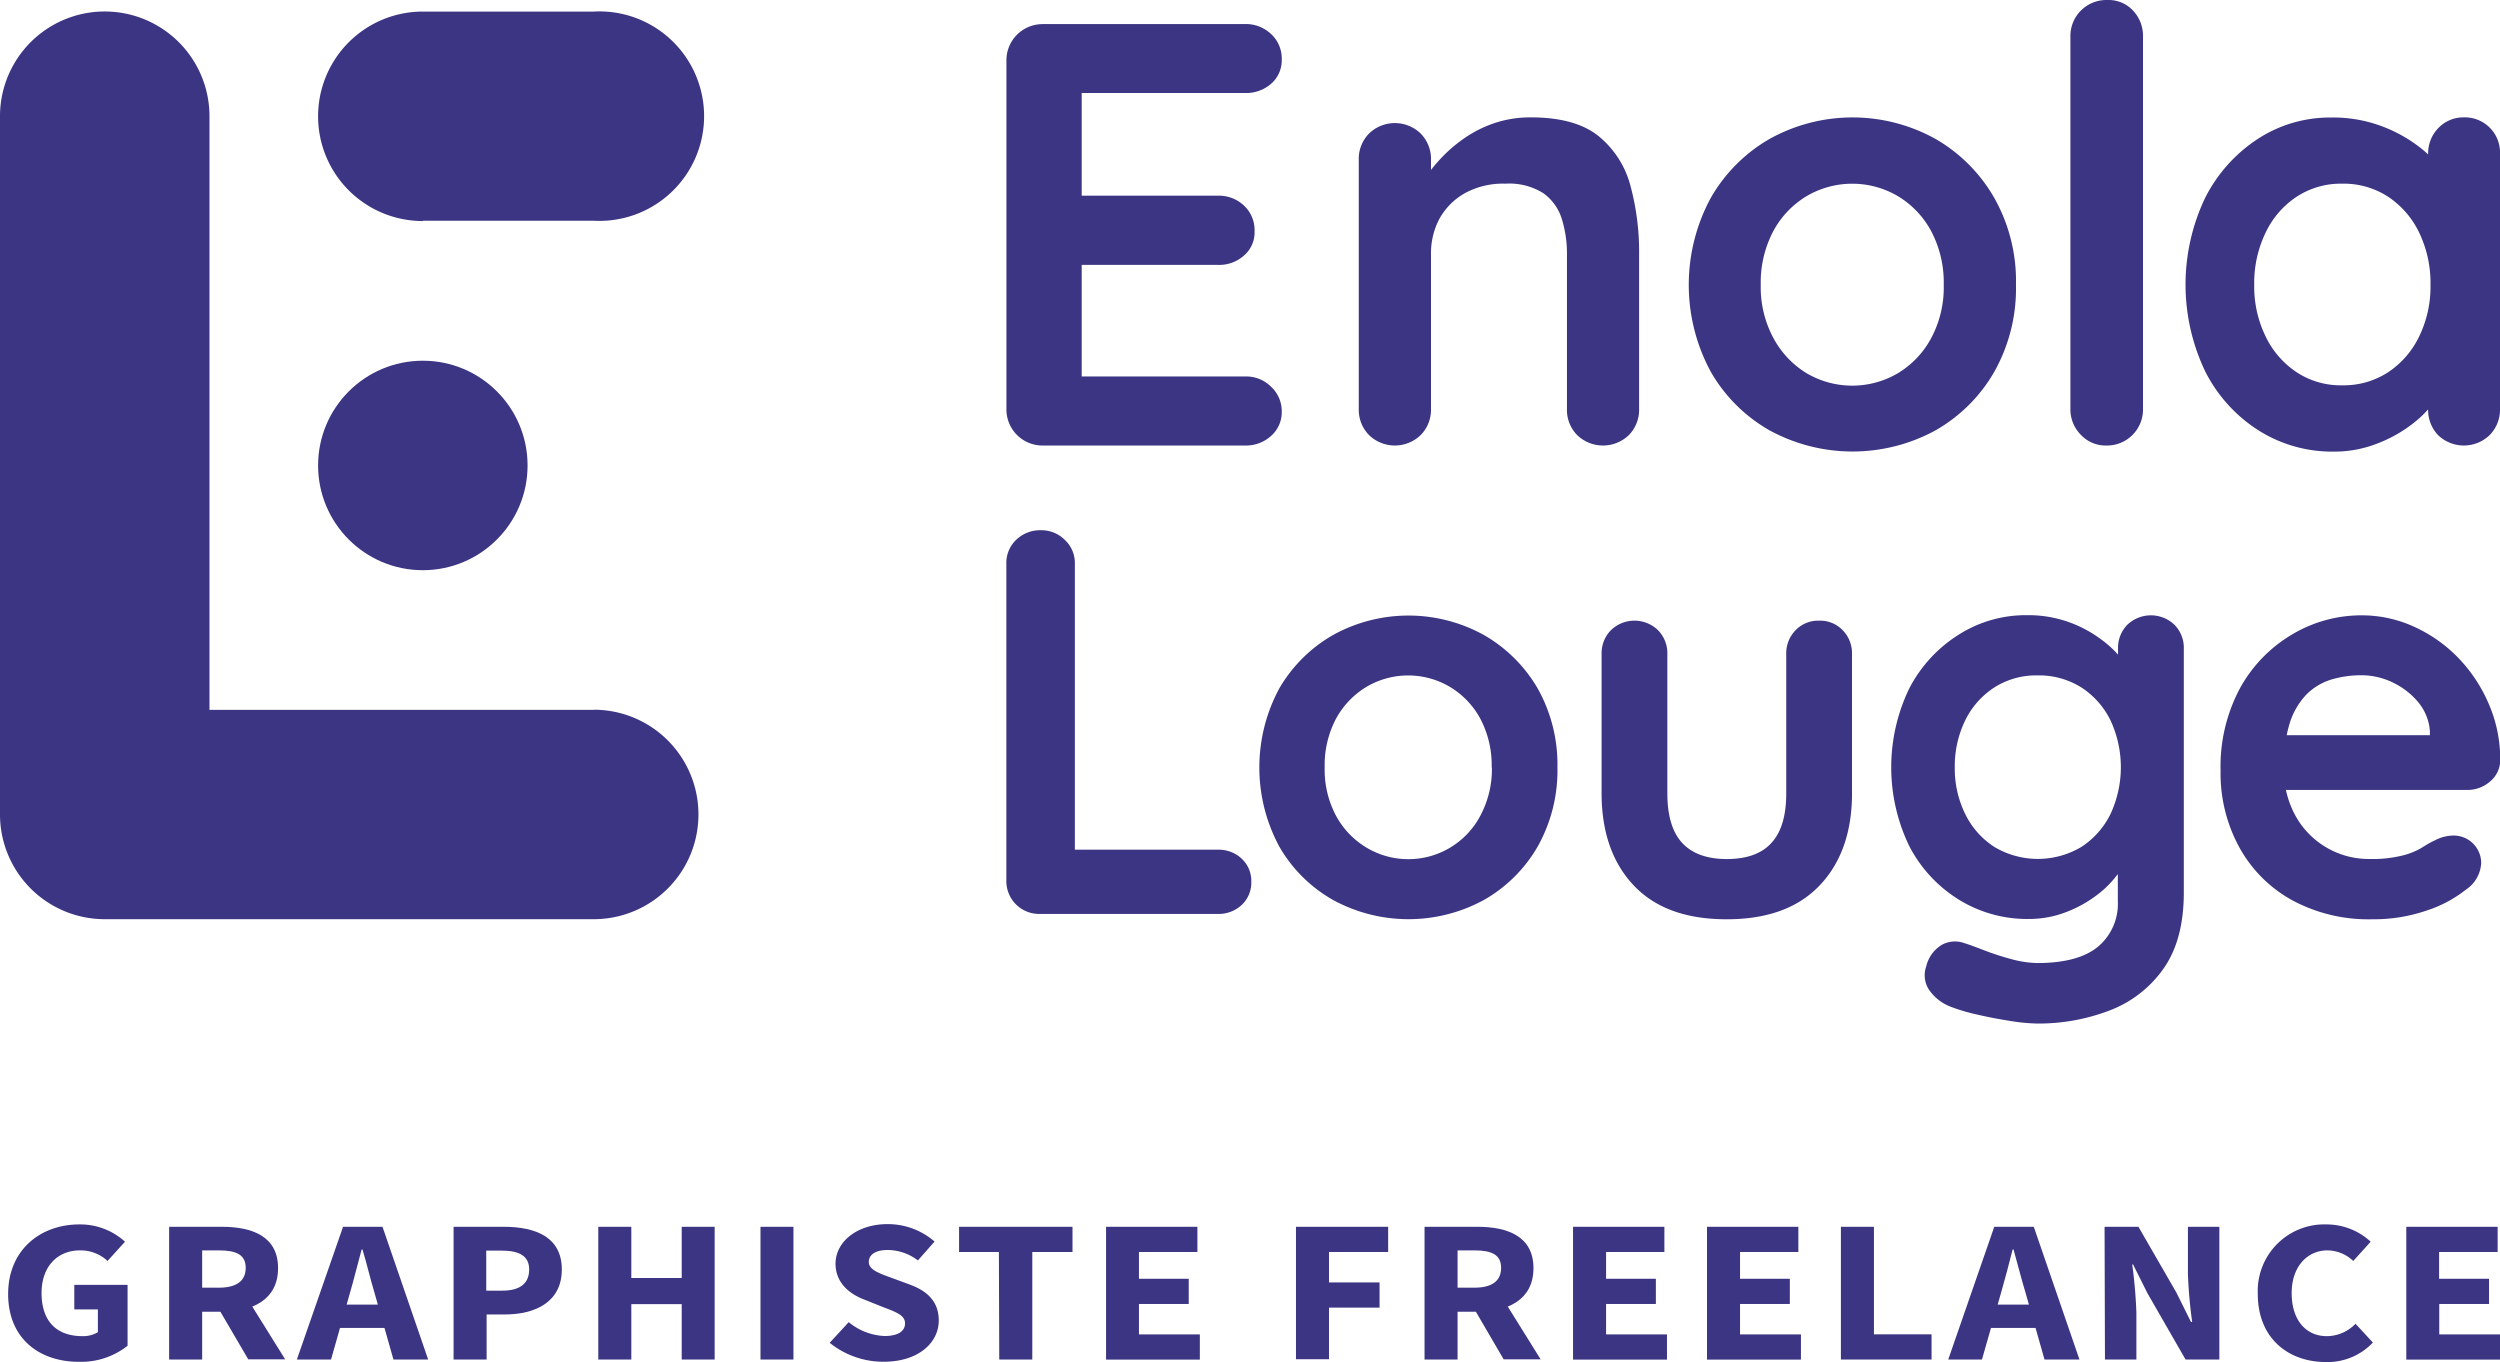 <svg xmlns="http://www.w3.org/2000/svg" viewBox="0 0 328.44 178.94"><defs><style>.cls-1{fill:#3b3583;}</style></defs><g id="Layer_2" data-name="Layer 2"><g id="Layer_1-2" data-name="Layer 1"><g id="Groupe_203" data-name="Groupe 203"><path id="Tracé_143" data-name="Tracé 143" class="cls-1" d="M78,93.26H27.52v-78A13.76,13.76,0,0,0,0,15.28V107a13.76,13.76,0,0,0,13.76,13.76H78a13.76,13.76,0,0,0,0-27.52Z"/><path id="Tracé_144" data-name="Tracé 144" class="cls-1" d="M55.55,29H78A13.76,13.76,0,1,0,78,1.52H55.55a13.76,13.76,0,0,0,0,27.52Z"/><circle id="Ellipse_26" data-name="Ellipse 26" class="cls-1" cx="55.55" cy="61.15" r="13.76"/></g><g id="Groupe_204" data-name="Groupe 204"><path id="Tracé_145" data-name="Tracé 145" class="cls-1" d="M137.05,3.16h26.49A4.81,4.81,0,0,1,167,4.48a4.38,4.38,0,0,1,1.39,3.36A4.08,4.08,0,0,1,167,11a5,5,0,0,1-3.44,1.22H141.4l.71-1.34V26.34l-.64-.63H160a4.78,4.78,0,0,1,3.43,1.3,4.4,4.4,0,0,1,1.39,3.36,4,4,0,0,1-1.39,3.2A4.86,4.86,0,0,1,160,34.8H141.72l.39-.63v16l-.64-.71h22.07A4.61,4.61,0,0,1,167,50.82a4.37,4.37,0,0,1,1.39,3.2A4.16,4.16,0,0,1,167,57.26a4.9,4.9,0,0,1-3.44,1.27H137.05a4.74,4.74,0,0,1-4.83-4.63V8a4.75,4.75,0,0,1,4.65-4.83Z"/><path id="Tracé_146" data-name="Tracé 146" class="cls-1" d="M201.11,15.42c3.9,0,6.86.82,8.9,2.46a12.5,12.5,0,0,1,4.19,6.52,33.35,33.35,0,0,1,1.14,9.06V53.71A4.74,4.74,0,0,1,214,57.15a4.89,4.89,0,0,1-6.81,0,4.73,4.73,0,0,1-1.33-3.44V33.46a15.3,15.3,0,0,0-.68-4.71,6.53,6.53,0,0,0-2.41-3.36,8.41,8.41,0,0,0-5-1.26,10.45,10.45,0,0,0-5.34,1.26,8.74,8.74,0,0,0-3.33,3.36A9.67,9.67,0,0,0,188,33.46V53.71a4.75,4.75,0,0,1-1.35,3.44,4.88,4.88,0,0,1-6.8,0,4.74,4.74,0,0,1-1.34-3.44V21a4.74,4.74,0,0,1,1.34-3.45,4.88,4.88,0,0,1,6.8,0A4.77,4.77,0,0,1,188,21v3.4l-1.19-.23a15,15,0,0,1,2.06-2.89A18.9,18.9,0,0,1,192,18.43a15.89,15.89,0,0,1,4.11-2.18A14.79,14.79,0,0,1,201.11,15.42Z"/><path id="Tracé_147" data-name="Tracé 147" class="cls-1" d="M264.85,37.42A22.33,22.33,0,0,1,262,48.85a20.72,20.72,0,0,1-7.74,7.7,22.77,22.77,0,0,1-21.76,0,20.65,20.65,0,0,1-7.74-7.7,24,24,0,0,1,0-22.86,20.93,20.93,0,0,1,7.74-7.75,22.45,22.45,0,0,1,21.76,0A20.93,20.93,0,0,1,262,26,22.21,22.21,0,0,1,264.85,37.42Zm-9.49,0a14.46,14.46,0,0,0-1.62-7,12,12,0,0,0-4.35-4.62,11.82,11.82,0,0,0-12.1,0,12,12,0,0,0-4.35,4.62,14.46,14.46,0,0,0-1.62,7,14.1,14.1,0,0,0,1.62,6.91A12.1,12.1,0,0,0,237.29,49a11.82,11.82,0,0,0,12.1,0,12,12,0,0,0,4.35-4.63,14.1,14.1,0,0,0,1.62-6.91Z"/><path id="Tracé_148" data-name="Tracé 148" class="cls-1" d="M281.54,53.71a4.73,4.73,0,0,1-4.63,4.82h-.2a4.43,4.43,0,0,1-3.32-1.39A4.75,4.75,0,0,1,272,53.71V4.82A4.73,4.73,0,0,1,276.67,0h.2a4.4,4.4,0,0,1,3.36,1.39,4.85,4.85,0,0,1,1.31,3.43Z"/><path id="Tracé_149" data-name="Tracé 149" class="cls-1" d="M323.69,15.42a4.62,4.62,0,0,1,4.75,4.83V53.71a4.75,4.75,0,0,1-1.35,3.44,4.88,4.88,0,0,1-6.8,0A4.78,4.78,0,0,1,319,53.71V49.83l1.74.71a4.43,4.43,0,0,1-1.11,2.5,15.17,15.17,0,0,1-3,2.88,18.22,18.22,0,0,1-4.47,2.41,15.38,15.38,0,0,1-5.58,1,18.08,18.08,0,0,1-9.88-2.8,19.68,19.68,0,0,1-7-7.76,26.48,26.48,0,0,1,0-22.77,20,20,0,0,1,6.92-7.75,17.37,17.37,0,0,1,9.65-2.81,18.15,18.15,0,0,1,6.24,1,19,19,0,0,1,5,2.62,14.9,14.9,0,0,1,3.24,3.2A5,5,0,0,1,321.8,25L319,26V20.25a4.75,4.75,0,0,1,1.35-3.44A4.55,4.55,0,0,1,323.69,15.42Zm-16,35.2a10.7,10.7,0,0,0,6.09-1.74,11.76,11.76,0,0,0,4.07-4.74,15,15,0,0,0,1.46-6.72,15.34,15.34,0,0,0-1.46-6.8,11.77,11.77,0,0,0-4.07-4.75,10.7,10.7,0,0,0-6.09-1.74,10.57,10.57,0,0,0-6,1.74,11.57,11.57,0,0,0-4.07,4.75,15.21,15.21,0,0,0-1.47,6.8,14.9,14.9,0,0,0,1.47,6.72,11.68,11.68,0,0,0,4.07,4.74A10.5,10.5,0,0,0,307.72,50.62Z"/></g><g id="Groupe_205" data-name="Groupe 205"><path id="Tracé_150" data-name="Tracé 150" class="cls-1" d="M160,111.63a4.41,4.41,0,0,1,3.14,1.19,4,4,0,0,1,1.25,3.06,4,4,0,0,1-1.25,3,4.45,4.45,0,0,1-3.14,1.19h-23.4a4.31,4.31,0,0,1-4.39-4.22V74.05a4.18,4.18,0,0,1,1.29-3.13,4.55,4.55,0,0,1,3.32-1.26,4.32,4.32,0,0,1,3.06,1.26,4.13,4.13,0,0,1,1.33,3.13v38.81l-1.58-1.23Z"/><path id="Tracé_151" data-name="Tracé 151" class="cls-1" d="M204.61,100.83A20.41,20.41,0,0,1,202,111.24a18.92,18.92,0,0,1-7.06,7,20.71,20.71,0,0,1-19.8,0,18.85,18.85,0,0,1-7.06-7,21.9,21.9,0,0,1,0-20.82,19.18,19.18,0,0,1,7.06-7,20.49,20.49,0,0,1,19.8,0,19.25,19.25,0,0,1,7.06,7A20.41,20.41,0,0,1,204.61,100.83Zm-8.64,0a13.08,13.08,0,0,0-1.47-6.37,10.93,10.93,0,0,0-4-4.21,10.76,10.76,0,0,0-11,0,11,11,0,0,0-4,4.21,13.08,13.08,0,0,0-1.47,6.37,12.9,12.9,0,0,0,1.47,6.3,10.91,10.91,0,0,0,4,4.21,10.69,10.69,0,0,0,15-4.21A13,13,0,0,0,196,100.83Z"/><path id="Tracé_152" data-name="Tracé 152" class="cls-1" d="M239,81.54a4.1,4.1,0,0,1,3.09,1.26,4.32,4.32,0,0,1,1.22,3.13v18.29q0,7.62-4.24,12.09t-12.25,4.46q-8,0-12.2-4.46t-4.21-12.09V85.93a4.32,4.32,0,0,1,1.22-3.13,4.44,4.44,0,0,1,6.2,0,4.32,4.32,0,0,1,1.22,3.13v18.29q0,4.4,1.94,6.51t5.83,2.13q4,0,5.91-2.13c1.3-1.41,1.94-3.58,1.94-6.51V85.93a4.32,4.32,0,0,1,1.22-3.13A4.13,4.13,0,0,1,239,81.54Z"/><path id="Tracé_153" data-name="Tracé 153" class="cls-1" d="M266.31,80.82a15.81,15.81,0,0,1,5.54.93,16.35,16.35,0,0,1,4.36,2.38A14.13,14.13,0,0,1,279.08,87a4.59,4.59,0,0,1,1.05,2.49l-1.87.94V85.21a4.32,4.32,0,0,1,1.22-3.13,4.48,4.48,0,0,1,6.19,0,4.3,4.3,0,0,1,1.23,3.17v32q0,6.27-2.7,10.05a15.24,15.24,0,0,1-7.1,5.47,26.09,26.09,0,0,1-9.42,1.7,24.81,24.81,0,0,1-3.74-.37c-1.54-.24-3-.53-4.4-.86a23.38,23.38,0,0,1-3.16-.94,6.07,6.07,0,0,1-3-2.34,3.48,3.48,0,0,1-.32-3,4.49,4.49,0,0,1,2.08-2.85,3.61,3.61,0,0,1,3-.18c.48.14,1.27.43,2.38.86a35,35,0,0,0,3.63,1.19,13.8,13.8,0,0,0,3.49.54q5.4,0,8-2.16a7.35,7.35,0,0,0,2.59-6v-6.27l.86.65a4.09,4.09,0,0,1-1,2.27,13.21,13.21,0,0,1-2.66,2.62,16.2,16.2,0,0,1-4,2.2,13.43,13.43,0,0,1-4.9.9,17.07,17.07,0,0,1-9.22-2.56,18,18,0,0,1-6.47-7,23.8,23.8,0,0,1,0-20.74,18.2,18.2,0,0,1,6.41-7A16.44,16.44,0,0,1,266.31,80.82Zm1.37,7.91A10.23,10.23,0,0,0,262,90.32a10.77,10.77,0,0,0-3.82,4.32,13.75,13.75,0,0,0-1.37,6.18,13.53,13.53,0,0,0,1.37,6.12,10.76,10.76,0,0,0,3.82,4.32,11.16,11.16,0,0,0,11.45,0,10.84,10.84,0,0,0,3.82-4.32,14.59,14.59,0,0,0,0-12.3,10.84,10.84,0,0,0-3.82-4.32,10.48,10.48,0,0,0-5.76-1.59Z"/><path id="Tracé_154" data-name="Tracé 154" class="cls-1" d="M311.67,120.77a21.06,21.06,0,0,1-10.62-2.55,17.57,17.57,0,0,1-6.91-7,20.23,20.23,0,0,1-2.41-9.93,21.81,21.81,0,0,1,2.62-11,18.62,18.62,0,0,1,6.88-7,17.76,17.76,0,0,1,9-2.45,16.51,16.51,0,0,1,6.95,1.51A19,19,0,0,1,323,86.47a20.11,20.11,0,0,1,4,6.09,18.33,18.33,0,0,1,1.47,7.34,3.67,3.67,0,0,1-1.37,2.8,4.52,4.52,0,0,1-3,1.08h-27.5l-2.16-7.19h26.42L319.23,98V96.08a6.63,6.63,0,0,0-1.47-3.75,9.82,9.82,0,0,0-3.31-2.62,9.5,9.5,0,0,0-4.22-1,13.79,13.79,0,0,0-4,.58A7.86,7.86,0,0,0,303,91.25a9.53,9.53,0,0,0-2.16,3.68,18,18,0,0,0-.79,5.83,12.48,12.48,0,0,0,1.62,6.59,11,11,0,0,0,9.6,5.5,16.41,16.41,0,0,0,4.25-.43,9.5,9.5,0,0,0,2.56-1c.65-.41,1.24-.76,1.77-1a5.35,5.35,0,0,1,2.44-.65,3.62,3.62,0,0,1,3.68,3.58v0a4.46,4.46,0,0,1-2,3.52,16.47,16.47,0,0,1-5.25,2.78A21.33,21.33,0,0,1,311.67,120.77Z"/></g><g id="Groupe_207" data-name="Groupe 207"><path id="Tracé_155" data-name="Tracé 155" class="cls-1" d="M1.07,170c0-5.78,4.23-9.14,9.35-9.14a8.73,8.73,0,0,1,6,2.27l-2.29,2.53a5.18,5.18,0,0,0-3.62-1.39c-2.95,0-5.05,2.1-5.05,5.61s1.79,5.66,5.4,5.66a3.8,3.8,0,0,0,2-.52v-3H9.76v-3.22h7v8a9.83,9.83,0,0,1-6.33,2.11C5.18,178.93,1.07,175.87,1.07,170Z"/><path id="Tracé_156" data-name="Tracé 156" class="cls-1" d="M22.22,161.17h6.91c4.07,0,7.4,1.29,7.4,5.43s-3.34,5.73-7.4,5.73H26.56v6.28H22.22Zm6.55,8c2.29,0,3.51-.88,3.51-2.6s-1.22-2.3-3.51-2.3H26.56v4.9Zm-.44,2.09,3-2.52,6.13,9.84H32.61Z"/><path id="Tracé_157" data-name="Tracé 157" class="cls-1" d="M45.07,161.17h5.18l6,17.44H51.69l-2.51-8.84c-.53-1.74-1-3.8-1.56-5.62h-.11C47,166,46.52,168,46,169.77l-2.51,8.84H39ZM43,171.39h9.23v3.07H43Z"/><path id="Tracé_158" data-name="Tracé 158" class="cls-1" d="M59.59,161.17h6.59c4.22,0,7.63,1.37,7.63,5.61s-3.44,5.91-7.51,5.91H63.93v5.92H59.59ZM66,169.56c2.38,0,3.52-1,3.52-2.78s-1.29-2.48-3.64-2.48h-2v5.26Z"/><path id="Tracé_159" data-name="Tracé 159" class="cls-1" d="M78.6,161.17h4.34v6.73h6.62v-6.73h4.33v17.44H89.56v-7.28H82.94v7.28H78.6Z"/><path id="Tracé_160" data-name="Tracé 160" class="cls-1" d="M99.91,161.17h4.33v17.44H99.91Z"/><path id="Tracé_161" data-name="Tracé 161" class="cls-1" d="M109,176.41l2.5-2.71a7.93,7.93,0,0,0,4.7,1.82c1.82,0,2.7-.65,2.7-1.67s-1.09-1.45-2.76-2.08l-2.5-1c-2-.73-3.87-2.22-3.87-4.75,0-2.89,2.84-5.2,6.83-5.2a9.36,9.36,0,0,1,6.18,2.29l-2.19,2.48a6.6,6.6,0,0,0-4-1.37c-1.49,0-2.45.57-2.45,1.57s1.26,1.46,2.94,2.07l2.44.9c2.35.86,3.81,2.27,3.81,4.73,0,2.9-2.66,5.41-7.23,5.41A11.21,11.21,0,0,1,109,176.41Z"/><path id="Tracé_162" data-name="Tracé 162" class="cls-1" d="M131.23,164.48H126v-3.31h14.9v3.31h-5.28v14.13h-4.34Z"/><path id="Tracé_163" data-name="Tracé 163" class="cls-1" d="M145.31,161.17h12v3.31h-7.68V168h6.54v3.31h-6.54v4h8v3.31H145.31Z"/><path id="Tracé_164" data-name="Tracé 164" class="cls-1" d="M170.26,161.17h12.11v3.31H174.6v4h6.64v3.31H174.6v6.78h-4.34Z"/><path id="Tracé_165" data-name="Tracé 165" class="cls-1" d="M187.15,161.17h6.92c4.06,0,7.39,1.29,7.39,5.43s-3.33,5.73-7.39,5.73h-2.58v6.28h-4.34Zm6.56,8c2.28,0,3.5-.88,3.5-2.6s-1.22-2.3-3.5-2.3h-2.22v4.9Zm-.44,2.09,3-2.52,6.13,9.84h-4.86Z"/><path id="Tracé_166" data-name="Tracé 166" class="cls-1" d="M206.66,161.17h12v3.31H211V168h6.54v3.31H211v4h8v3.31H206.66Z"/><path id="Tracé_167" data-name="Tracé 167" class="cls-1" d="M224.26,161.17h12v3.31H228.6V168h6.54v3.31H228.6v4h8v3.31H224.26Z"/><path id="Tracé_168" data-name="Tracé 168" class="cls-1" d="M241.85,161.17h4.34V175.3h7.57v3.31H241.85Z"/><path id="Tracé_169" data-name="Tracé 169" class="cls-1" d="M262,161.17h5.19l6,17.44h-4.59l-2.51-8.84c-.53-1.74-1.05-3.8-1.56-5.62h-.12c-.46,1.84-1,3.88-1.5,5.62l-2.53,8.84h-4.43Zm-2,10.22h9.23v3.07h-9.23Z"/><path id="Tracé_170" data-name="Tracé 170" class="cls-1" d="M276.49,161.17h4.45l5,8.67,1.9,3.83H288a61.17,61.17,0,0,1-.56-6.34v-6.16h4.13v17.44h-4.44l-5-8.7-1.9-3.8h-.11c.29,2.09.47,4.2.55,6.31v6.19h-4.13Z"/><path id="Tracé_171" data-name="Tracé 171" class="cls-1" d="M296.62,170a8.75,8.75,0,0,1,9.06-9.14,8.53,8.53,0,0,1,5.77,2.27l-2.29,2.53a5,5,0,0,0-3.38-1.39c-2.63,0-4.71,2.1-4.71,5.61s1.83,5.66,4.64,5.66a5.29,5.29,0,0,0,3.75-1.63l2.28,2.47a8.21,8.21,0,0,1-6.19,2.56C300.68,178.93,296.62,175.87,296.62,170Z"/><path id="Tracé_172" data-name="Tracé 172" class="cls-1" d="M316.13,161.17h12v3.31h-7.69V168H327v3.31h-6.54v4h8v3.31H316.13Z"/></g></g></g></svg>